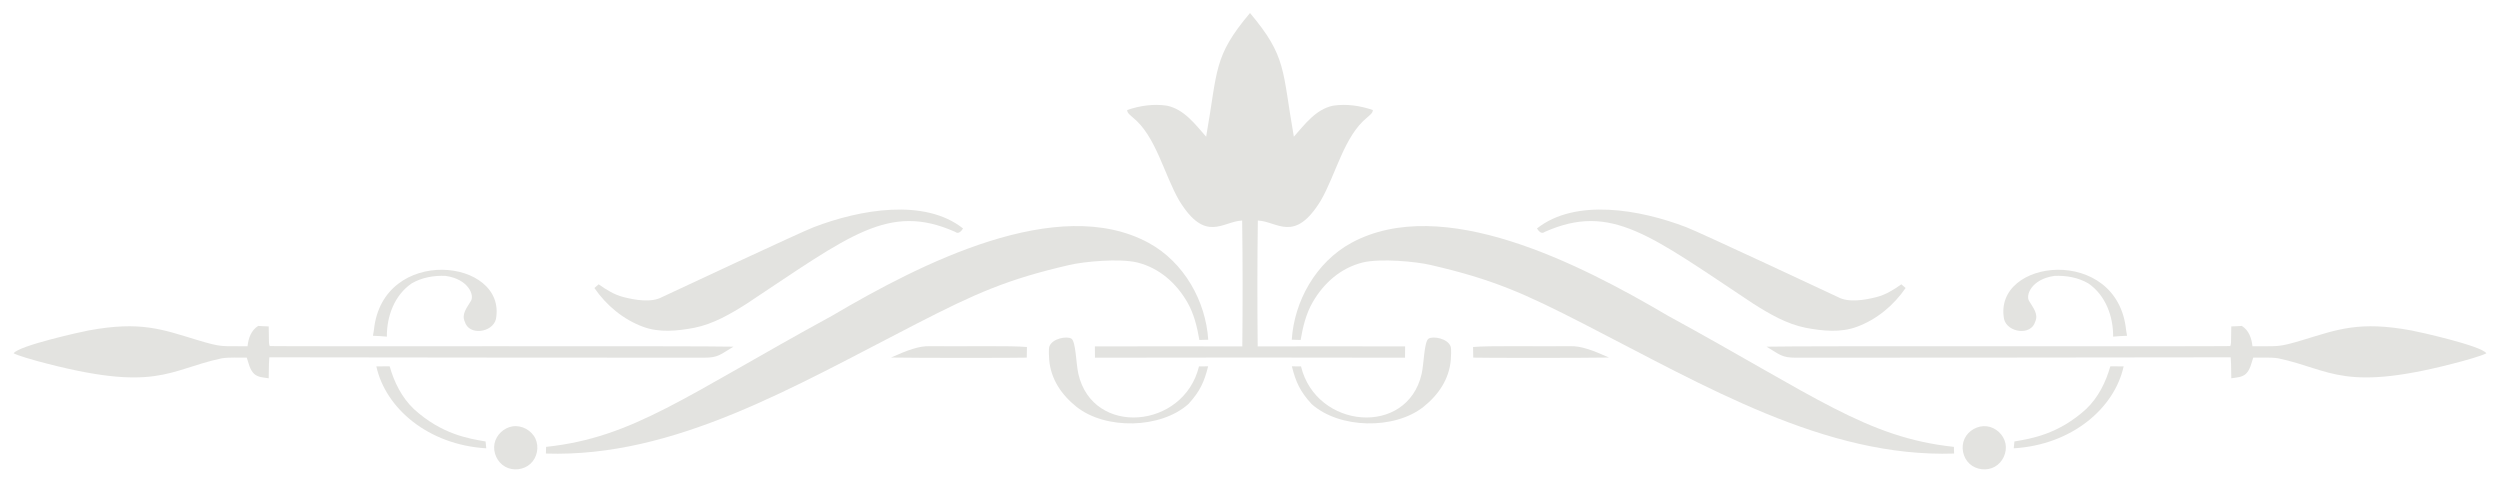 <?xml version="1.0" encoding="utf-8"?>
<svg version="1.1" id="Layer_1" xmlns="http://www.w3.org/2000/svg" xmlns:xlink="http://www.w3.org/1999/xlink" x="0px" y="0px"
	 viewBox="0 0 2588.233 499.412" enable-background="new 0 0 2588.233 499.412" xml:space="preserve">
<g>
	<path style="fill:#e3e3e0" d="M2159.697,423.532c-28.752,26.217-57.105,30.613-74.174,33.505c-0.275,2.366-0.508,4.732-0.718,7.098
		c60.061-3.57,104.258-41.387,113.786-84.779c-4.626-0.043-9.189-0.083-13.775-0.126
		C2180.168,395.667,2172.248,411.659,2159.697,423.532z"/>
	<path style="fill:#e3e3e0" d="M428.536,423.532c-12.551-11.874-20.471-27.865-25.12-44.302c-4.585,0.043-9.148,0.083-13.775,0.126
		c9.528,43.392,53.725,81.209,113.786,84.779c-0.21-2.366-0.443-4.732-0.718-7.098C485.641,454.145,457.288,449.749,428.536,423.532
		z"/>
	<path style="fill:#e3e3e0" d="M2056.929,441.326c-9.337-1.121-19.098,4.324-23.049,12.858c-3.953,8.537-1.794,19.497,5.105,25.896
		c6.899,6.399,17.991,7.727,26.207,3.144c8.213-4.582,12.908-14.724,11.089-23.951
		C2074.462,450.052,2066.272,442.446,2056.929,441.326z"/>
	<path style="fill:#e3e3e0" d="M530.485,441.441c-8.994,1.453-16.766,8.876-18.532,17.832c-1.82,9.227,2.876,19.369,11.089,23.951
		c8.215,4.583,19.308,3.255,26.206-3.144c6.899-6.398,9.058-17.359,5.105-25.896C550.303,445.437,540.117,439.888,530.485,441.441z"
		/>
	<path style="fill:#e3e3e0" d="M2496.577,342.131c-53.936-9.993-76.54-1.034-112.075,9.74c-27.167,8.198-25.203,6.295-52.563,6.59
		c-0.844-8.218-3.633-16.437-10.986-21.042c-3.676,0.296-7.311,0.379-10.901,0.528c-0.2,19.579-0.23,17.975-1.077,20.345
		c-22.843,0.538-446.787-0.312-480.072,0.612c13.808,8.279,15.785,11.41,30.253,11.41c5.507,0,446.471-0.198,450.263-0.379
		c0.379,6.696,0.402,4.204,0.634,21.697c5.197-0.845,11.156-0.845,15.233-4.732c4.437-4.416,5.534-10.923,7.457-16.646
		c8.557,0.169,17.197-0.571,25.731,0.675c56.109,11.884,67.262,36.376,191.109,2.892c2.356-0.637,19.353-5.311,24.532-8.045
		C2569.131,357.913,2503.576,343.391,2496.577,342.131z"/>
	<path style="fill:#e3e3e0" d="M759.33,358.904c-33.285-0.924-457.229-0.074-480.072-0.612c-0.851-2.379-0.878-0.818-1.077-20.345
		c-3.59-0.149-7.225-0.233-10.9-0.528c-7.353,4.606-10.142,12.824-10.986,21.042c-27.359-0.296-25.395,1.607-52.563-6.59
		c-35.534-10.774-58.139-19.733-112.075-9.74c-6.036,1.087-72.475,15.657-77.54,23.644c4.793,2.53,20.379,6.922,24.532,8.045
		c123.834,33.481,134.963,9.001,191.109-2.892c8.534-1.246,17.175-0.506,25.732-0.675c1.923,5.723,3.021,12.23,7.457,16.646
		c4.078,3.888,10.036,3.888,15.233,4.732c0.233-17.493,0.255-15,0.634-21.697c3.792,0.182,444.756,0.379,450.263,0.379
		C743.545,370.315,745.521,367.184,759.33,358.904z"/>
	<path style="fill:#e3e3e0" d="M2107.053,332.985c3.613-7.902-2.429-14.725-6.168-21.105c-4.204-5.873,2.091-22.857,25.984-26.239
		c12.126-0.571,24.549,1.585,35.153,7.753c17.852,12.21,25.901,34.119,25.689,55.139c4.775-0.422,9.571-0.781,14.409-0.908
		c-0.233-1.436-0.718-4.31-0.971-5.766c-8.853-88.583-138.208-74.427-126.335-11.408
		C2078.254,344.33,2102.753,347.965,2107.053,332.985z"/>
	<path style="fill:#e3e3e0" d="M426.211,293.393c10.605-6.168,23.027-8.324,35.153-7.753c23.894,3.382,30.189,20.367,25.985,26.239
		c-3.739,6.38-9.781,13.203-6.168,21.105c4.3,14.98,28.799,11.345,32.239-2.536c11.873-63.018-117.482-77.175-126.335,11.408
		c-0.253,1.456-0.738,4.33-0.971,5.766c4.838,0.126,9.634,0.486,14.409,0.908C400.31,327.512,408.359,305.603,426.211,293.393z"/>
	<path style="fill:#e3e3e0" d="M1726.821,326.903c-91.73-54.042-233.445-126.524-327.69-75.506c-37.009,20.132-59.255,60.715-61.77,100.307
		c3.021,0.084,6.085,0.19,9.169,0.275c2.323-13.562,5.599-27.231,12.569-39.253c11.302-19.457,28.626-35.217,51.696-40.985
		c18.633-4.457,55.371-0.93,70.286,2.578c64.603,14.894,96.905,29.366,158.636,61.033
		c125.704,64.463,250.377,138.643,383.357,134.194c-0.125-2.04-0.212-5.485-0.212-6.909
		C1932.349,452.941,1879.485,410.227,1726.821,326.903z"/>
	<path style="fill:#e3e3e0" d="M1107.152,274.32c14.915-3.508,51.653-7.035,70.286-2.578c23.07,5.768,40.393,21.528,51.696,40.985
		c6.97,12.022,10.246,25.691,12.569,39.253c3.084-0.086,6.148-0.192,9.169-0.275c-2.515-39.592-24.761-80.175-61.77-100.307
		c-94.245-51.018-235.959,21.464-327.69,75.506c-152.664,83.324-205.528,126.039-296.041,135.736c0,1.424-0.088,4.869-0.212,6.909
		c132.98,4.449,257.653-69.731,383.357-134.194C1010.247,303.686,1042.549,289.214,1107.152,274.32z"/>
	<path style="fill:#e3e3e0" d="M1599.389,240.029c68.661-30.38,108.632,3.4,215.656,74.3c16.922,10.731,34.668,21.126,54.547,25.077
		c17.324,3.211,35.767,5.218,52.669-1.014c20.598-7.521,38.237-22.203,50.596-40.224c-1.12-0.95-3.317-2.874-4.394-3.825
		c-8.047,5.685-16.115,10.768-25.723,13.22c-11.572,2.954-28.735,6.096-39.789,0.049c-2.113-0.993-146.679-68.703-157.284-72.442
		c-47.555-18.274-114.651-30.211-154.475,1.373C1593.052,239.354,1595.82,242.797,1599.389,240.029z"/>
	<path style="fill:#e3e3e0" d="M665.972,338.393c16.901,6.232,35.345,4.224,52.669,1.014c19.879-3.951,37.625-14.346,54.547-25.077
		c107.024-70.9,146.995-104.681,215.656-74.3c3.57,2.768,6.338-0.675,8.196-3.486c-39.824-31.584-106.92-19.647-154.475-1.373
		c-10.605,3.739-155.171,71.449-157.284,72.442c-11.053,6.048-28.216,2.905-39.788-0.049c-9.608-2.452-17.676-7.535-25.723-13.22
		c-1.077,0.951-3.274,2.874-4.394,3.825C627.735,316.19,645.375,330.872,665.972,338.393z"/>
	<path style="fill:#e3e3e0" d="M1625.649,358.421c-36.759,0.339-84.42-0.675-100.603,0.824c0,3.149-0.018,4.014,0.19,10.986
		c8.239,0.339,110.871,0.443,140.552-0.084C1648.615,362.494,1636.631,358.015,1625.649,358.421z"/>
	<path style="fill:#e3e3e0" d="M962.584,358.421c-10.982-0.406-22.966,4.074-40.138,11.727c29.681,0.526,132.313,0.422,140.552,0.084
		c0.208-6.972,0.19-7.837,0.19-10.986C1047.004,357.746,999.343,358.76,962.584,358.421z"/>
	<path style="fill:#e3e3e0" d="M1479.01,350.612c-4.641,2.925-4.75,25.768-7.182,36.417c-14.958,65.491-109.201,57.125-124.899-7.69
		c-3.17-0.043-6.317-0.063-9.464-0.063c4.035,16.141,8.43,25.944,20.451,39.041c28.732,25.625,85.582,26.745,115.75,2.937
		c15.535-12.43,26.673-28.647,28.341-48.789c0.169-2.041,0.734-11.15-0.157-13.698
		C1498.913,350.369,1483.683,347.667,1479.01,350.612z"/>
	<path style="fill:#e3e3e0" d="M1116.405,387.029c-2.402-10.516-2.563-33.506-7.182-36.417c-4.662-2.938-19.899-0.253-22.84,8.154
		c-0.891,2.546-0.326,11.658-0.157,13.698c1.668,20.142,12.807,36.359,28.341,48.789c30.168,23.808,87.018,22.688,115.75-2.937
		c12.02-13.097,16.416-22.901,20.451-39.041c-3.147,0-6.295,0.02-9.465,0.063C1225.605,444.154,1131.362,452.519,1116.405,387.029z"
		/>
	<path style="fill:#e3e3e0" d="M1454.613,370.315c0.02-3.888,0.02-7.796,0.106-11.682c-33.032-0.233-146.775,0.02-152.637,0.02
		c-0.443-43.414-0.443-86.912,0.149-130.349c20.451,0.951,37.858,23.788,65.048-20.428c15.845-27.211,24.169-67.096,48.336-86.406
		c2.24-2.197,5.514-4.057,5.703-7.543c-13.14-4.563-27.527-6.613-41.323-4.5c-17.852,3.825-29.069,19.245-40.477,32.092
		c-12.233-69.336-7.119-82.541-45.401-128.046c-38.282,45.505-33.169,58.71-45.401,128.046
		c-11.408-12.846-22.625-28.267-40.477-32.092c-13.797-2.113-28.183-0.063-41.323,4.5c0.19,3.486,3.464,5.346,5.703,7.543
		c24.167,19.311,32.491,59.196,48.336,86.406c27.19,44.216,44.597,21.379,65.048,20.428c0.591,43.437,0.591,86.935,0.149,130.349
		c-5.862,0-119.605-0.253-152.637-0.02c0.086,3.886,0.086,7.794,0.106,11.682C1176.612,370.092,1406.85,370.067,1454.613,370.315z"
		/>
</g>
</svg>
